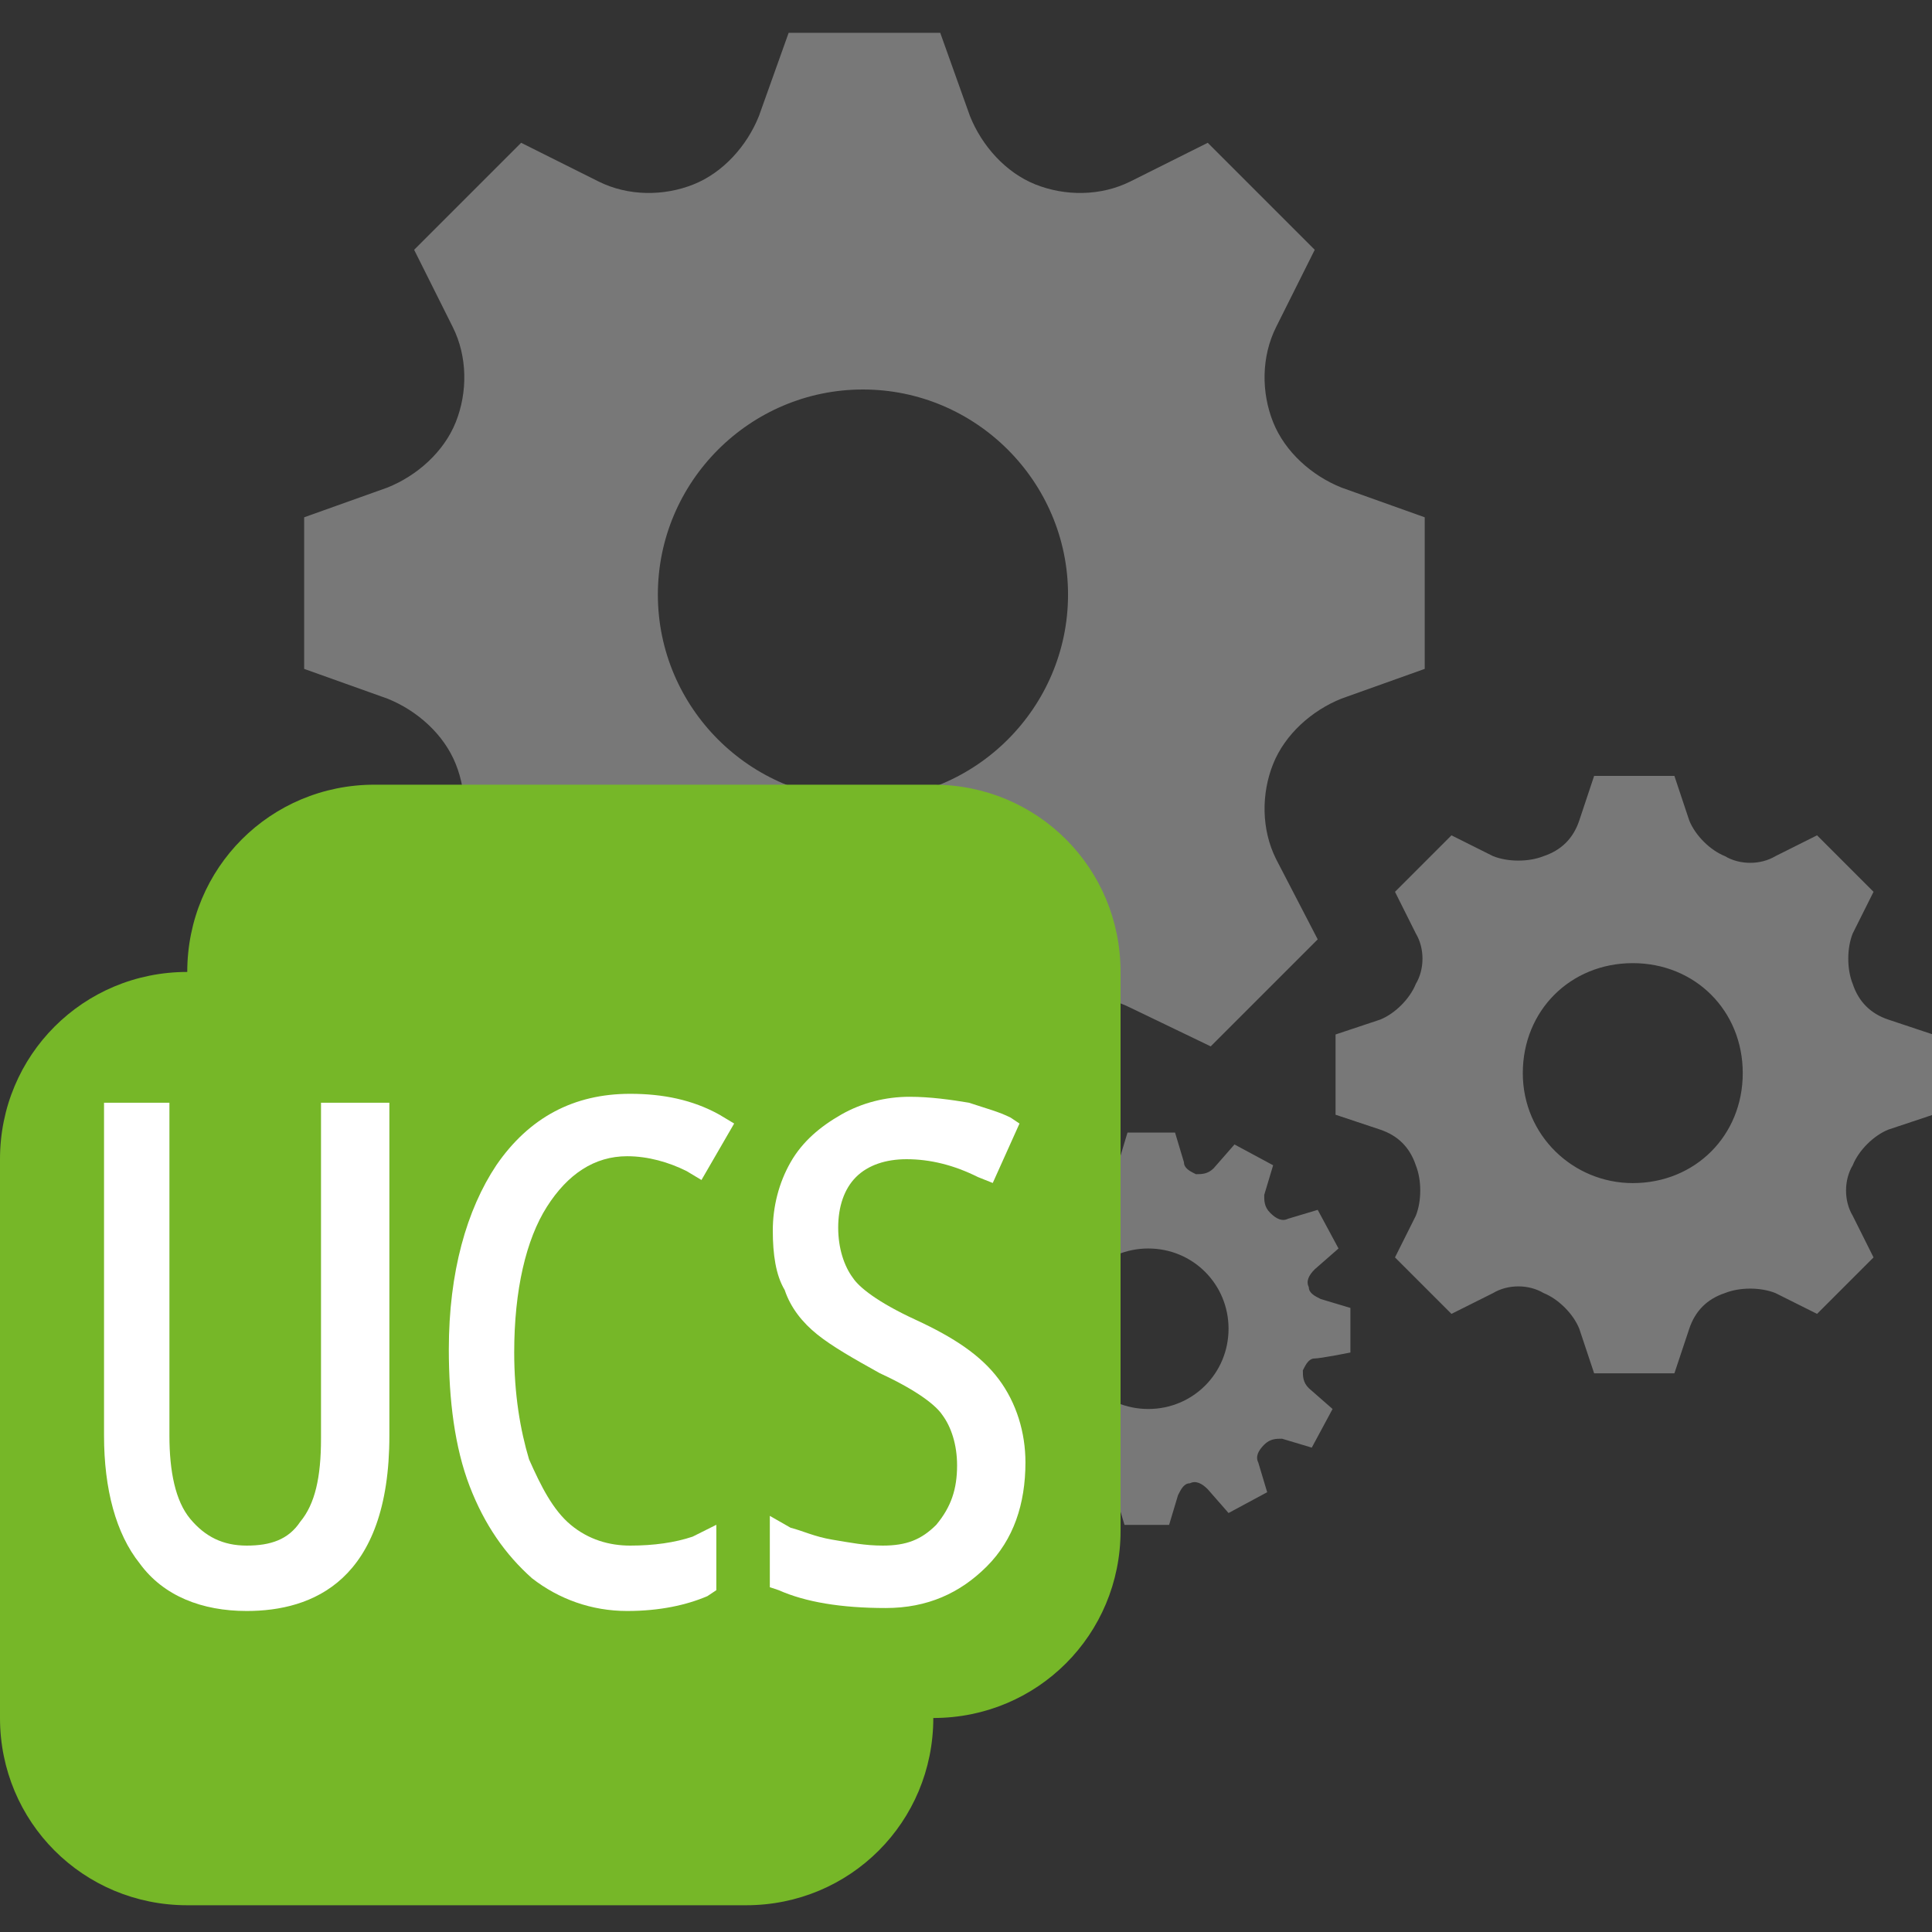 <?xml version="1.0" encoding="utf-8"?>
<!-- Generator: Adobe Illustrator 22.1.0, SVG Export Plug-In . SVG Version: 6.00 Build 0)  -->
<svg version="1.1"
	 id="svg4189" xmlns:cc="http://creativecommons.org/ns#" xmlns:dc="http://purl.org/dc/elements/1.1/" xmlns:rdf="http://www.w3.org/1999/02/22-rdf-syntax-ns#" xmlns:svg="http://www.w3.org/2000/svg"
	 xmlns="http://www.w3.org/2000/svg" xmlns:xlink="http://www.w3.org/1999/xlink" x="0px" y="0px" viewBox="0 0 65 65"
	 style="enable-background:new 0 0 65 65;" xml:space="preserve">
<rect x="0" y="0" width="65" height="65" fill="#333333" stroke="none"/>
<style type="text/css">
	.st0{fill:#787878;}
	.st1{fill:#76B728;}
	.st2{fill:#FFFFFF;}
</style>
<g id="g4118" transform="matrix(1,0,0,-1,-345,1870.362)">
	<g id="g970" transform="translate(392.933,860.458)">
		<path id="path972" class="st0" d="M0,987.4v5.1l-2.8,1c-1,0.4-1.9,1.2-2.3,2.2v0c-0.4,1-0.4,2.2,0.1,3.2l1.3,2.6l-3.6,3.6
			l-2.6-1.3c-1-0.5-2.2-0.5-3.2-0.1c0,0,0,0,0,0c-1,0.4-1.8,1.3-2.2,2.3l-1,2.8h-5.1l-1-2.8c-0.4-1-1.2-1.9-2.2-2.3c0,0,0,0,0,0
			c-1-0.4-2.2-0.4-3.2,0.1l-2.6,1.3l-3.6-3.6l1.3-2.6c0.5-1,0.5-2.2,0.1-3.2v0c-0.4-1-1.3-1.8-2.3-2.2l-2.8-1v-5.1l2.8-1
			c1-0.4,1.9-1.2,2.3-2.2c0,0,0,0,0,0c0.4-1,0.4-2.2-0.1-3.2l-1.3-2.6l3.6-3.6l2.6,1.3c1,0.5,2.2,0.5,3.2,0.1c0,0,0,0,0,0
			c1-0.4,1.8-1.3,2.2-2.3l1-2.8h5.1l1,2.7c0.4,1.1,1.2,1.9,2.2,2.3c0,0,0,0,0,0c1,0.4,2.2,0.4,3.2-0.1l2.7-1.3l3.6,3.6L-5,981
			c-0.5,1-0.5,2.2-0.1,3.2c0,0,0,0,0,0c0.4,1,1.3,1.8,2.3,2.2L0,987.4z M-18.9,983c-3.8,0-6.9,3.1-6.9,6.9c0,3.8,3.1,6.9,6.9,6.9
			c3.8,0,6.9-3.1,6.9-6.9C-12,986.1-15.1,983-18.9,983 M17.1,972.4v2.7l-1.5,0.5c-0.6,0.2-1,0.6-1.2,1.2c0,0,0,0,0,0
			c-0.2,0.5-0.2,1.2,0,1.7l0.7,1.4l-1.9,1.9l-1.4-0.7c-0.5-0.3-1.2-0.3-1.7,0h0c-0.5,0.2-1,0.7-1.2,1.2l-0.5,1.5H5.7l-0.5-1.5
			c-0.2-0.6-0.6-1-1.2-1.2h0c-0.5-0.2-1.2-0.2-1.7,0l-1.4,0.7l-1.9-1.9l0.7-1.4c0.3-0.5,0.3-1.2,0-1.7c0,0,0,0,0,0
			c-0.2-0.5-0.7-1-1.2-1.2l-1.5-0.5v-2.7l1.5-0.5c0.6-0.2,1-0.6,1.2-1.2c0,0,0,0,0,0c0.2-0.5,0.2-1.2,0-1.7l-0.7-1.4l1.9-1.9
			l1.4,0.7c0.5,0.3,1.2,0.3,1.7,0l0,0c0.5-0.2,1-0.7,1.2-1.2l0.5-1.5h2.7l0.5,1.5c0.2,0.6,0.6,1,1.2,1.2c0,0,0,0,0,0
			c0.5,0.2,1.2,0.2,1.7,0l1.4-0.7l1.9,1.9l-0.7,1.4c-0.3,0.5-0.3,1.2,0,1.7l0,0c0.2,0.5,0.7,1,1.2,1.2
			C15.6,971.9,17.1,972.4,17.1,972.4z M7,970.1c-2,0-3.7,1.6-3.7,3.7s1.6,3.7,3.7,3.7s3.7-1.6,3.7-3.7S9.1,970.1,7,970.1
			 M-2.5,964.4v1.5l-1,0.3c-0.2,0.1-0.4,0.2-0.4,0.4c0,0,0,0,0,0c-0.1,0.2,0,0.4,0.2,0.6l0.8,0.7l-0.7,1.3l-1-0.3
			c-0.2-0.1-0.4,0-0.6,0.2l0,0c-0.2,0.2-0.2,0.4-0.2,0.6l0.3,1l-1.3,0.7l-0.7-0.8c-0.2-0.2-0.4-0.2-0.6-0.2c0,0,0,0,0,0
			c-0.2,0.1-0.4,0.2-0.4,0.4l-0.3,1H-10l-0.3-1c-0.1-0.2-0.2-0.4-0.4-0.4c0,0,0,0,0,0c-0.2-0.1-0.4,0-0.6,0.2l-0.7,0.8l-1.3-0.7
			l0.3-1c0.1-0.2,0-0.4-0.2-0.6v0c-0.2-0.2-0.4-0.2-0.6-0.1l-1,0.3l-0.7-1.3l0.8-0.7c0.2-0.2,0.2-0.4,0.2-0.6c0,0,0,0,0,0
			c-0.1-0.2-0.2-0.4-0.4-0.4l-1-0.3v-1.5l1-0.3c0.2-0.1,0.4-0.2,0.4-0.4c0,0,0,0,0,0c0.1-0.2,0-0.4-0.2-0.6l-0.8-0.7l0.7-1.3l1,0.3
			c0.2,0.1,0.4,0,0.6-0.2c0,0,0,0,0,0c0.2-0.2,0.2-0.4,0.1-0.6l-0.3-1l1.3-0.7l0.7,0.8c0.2,0.2,0.4,0.2,0.6,0.2c0,0,0,0,0,0
			c0.2-0.1,0.4-0.2,0.4-0.4l0.3-1h1.5l0.3,1c0.1,0.2,0.2,0.4,0.4,0.4c0,0,0,0,0,0c0.2,0.1,0.4,0,0.6-0.2l0.7-0.8l1.3,0.7l-0.3,1
			c-0.1,0.2,0,0.4,0.2,0.6l0,0c0.2,0.2,0.4,0.2,0.6,0.2l1-0.3l0.7,1.3l-0.8,0.7c-0.2,0.2-0.2,0.4-0.2,0.6c0,0,0,0,0,0
			c0.1,0.2,0.2,0.4,0.4,0.4C-3.5,964.2-2.5,964.4-2.5,964.4z M-9.3,962.5c-1.5,0-2.7,1.2-2.7,2.7c0,1.5,1.2,2.7,2.7,2.7
			c1.5,0,2.7-1.2,2.7-2.7C-6.6,963.7-7.8,962.5-9.3,962.5"/>
	</g>
</g>
<path class="st1" d="M31.4,26.4H12.6c-3.5,0-6.3,2.8-6.3,6.3h0v0c-3.5,0-6.3,2.8-6.3,6.3v18.8c0,3.5,2.8,6.3,6.3,6.3h18.8
	c3.5,0,6.3-2.8,6.3-6.3c3.5,0,6.3-2.8,6.3-6.3V32.7C37.7,29.2,34.9,26.4,31.4,26.4"/>
<g>
	<path class="st2" d="M10.8,48.4c0,1.3-0.2,2.2-0.7,2.8c-0.4,0.6-1,0.8-1.8,0.8c-0.8,0-1.4-0.3-1.9-0.9c-0.5-0.6-0.7-1.6-0.7-2.8
		V37.1H3.5v11.2c0,1.8,0.4,3.3,1.2,4.3c0.8,1.1,2.1,1.6,3.6,1.6c2.2,0,4.8-1,4.8-5.9V37.1h-2.3V48.4z"/>
	<path class="st2" d="M21.1,38.9c0.7,0,1.4,0.2,2,0.5l0.5,0.3l1.1-1.9l-0.5-0.3c-0.9-0.5-1.9-0.7-3-0.7c-1.9,0-3.4,0.8-4.5,2.4
		c-1,1.5-1.6,3.6-1.6,6.2c0,1.7,0.2,3.3,0.7,4.6c0.5,1.3,1.2,2.3,2.1,3.1c0.9,0.7,2,1.1,3.2,1.1c1.1,0,2-0.2,2.7-0.5l0.3-0.2v-2.2
		l-0.8,0.4C22.7,51.9,22,52,21.2,52c-0.7,0-1.4-0.2-2-0.7c-0.6-0.5-1-1.3-1.4-2.2c-0.3-1-0.5-2.2-0.5-3.6c0-2.1,0.4-3.8,1.1-4.9
		C19.1,39.5,20,38.9,21.1,38.9z"/>
	<path class="st2" d="M33.6,46.4c-0.6-0.8-1.5-1.4-2.8-2c-1.3-0.6-1.9-1.1-2.1-1.4c-0.3-0.4-0.5-1-0.5-1.7c0-0.7,0.2-1.3,0.6-1.7
		c0.4-0.4,1-0.6,1.7-0.6c0.8,0,1.6,0.2,2.4,0.6l0.5,0.2l0.9-2L34,37.6c-0.4-0.2-0.8-0.3-1.4-0.5c-0.6-0.1-1.3-0.2-2-0.2
		c-0.8,0-1.6,0.2-2.3,0.6c-0.7,0.4-1.3,0.9-1.7,1.6c-0.4,0.7-0.6,1.5-0.6,2.3c0,0.8,0.1,1.5,0.4,2c0.2,0.6,0.6,1.1,1.1,1.5
		c0.5,0.4,1.2,0.8,2.1,1.3c1.3,0.6,1.9,1.1,2.1,1.4c0.3,0.4,0.5,1,0.5,1.7c0,0.8-0.2,1.4-0.7,2c-0.5,0.5-1,0.7-1.8,0.7
		c-0.6,0-1.1-0.1-1.7-0.2c-0.6-0.1-1-0.3-1.4-0.4L25.9,51v2.4l0.3,0.1c0.9,0.4,2.1,0.6,3.6,0.6c1.4,0,2.5-0.5,3.4-1.4
		c0.9-0.9,1.3-2.1,1.3-3.5C34.5,48.2,34.2,47.2,33.6,46.4z"/>
</g>
</svg>
